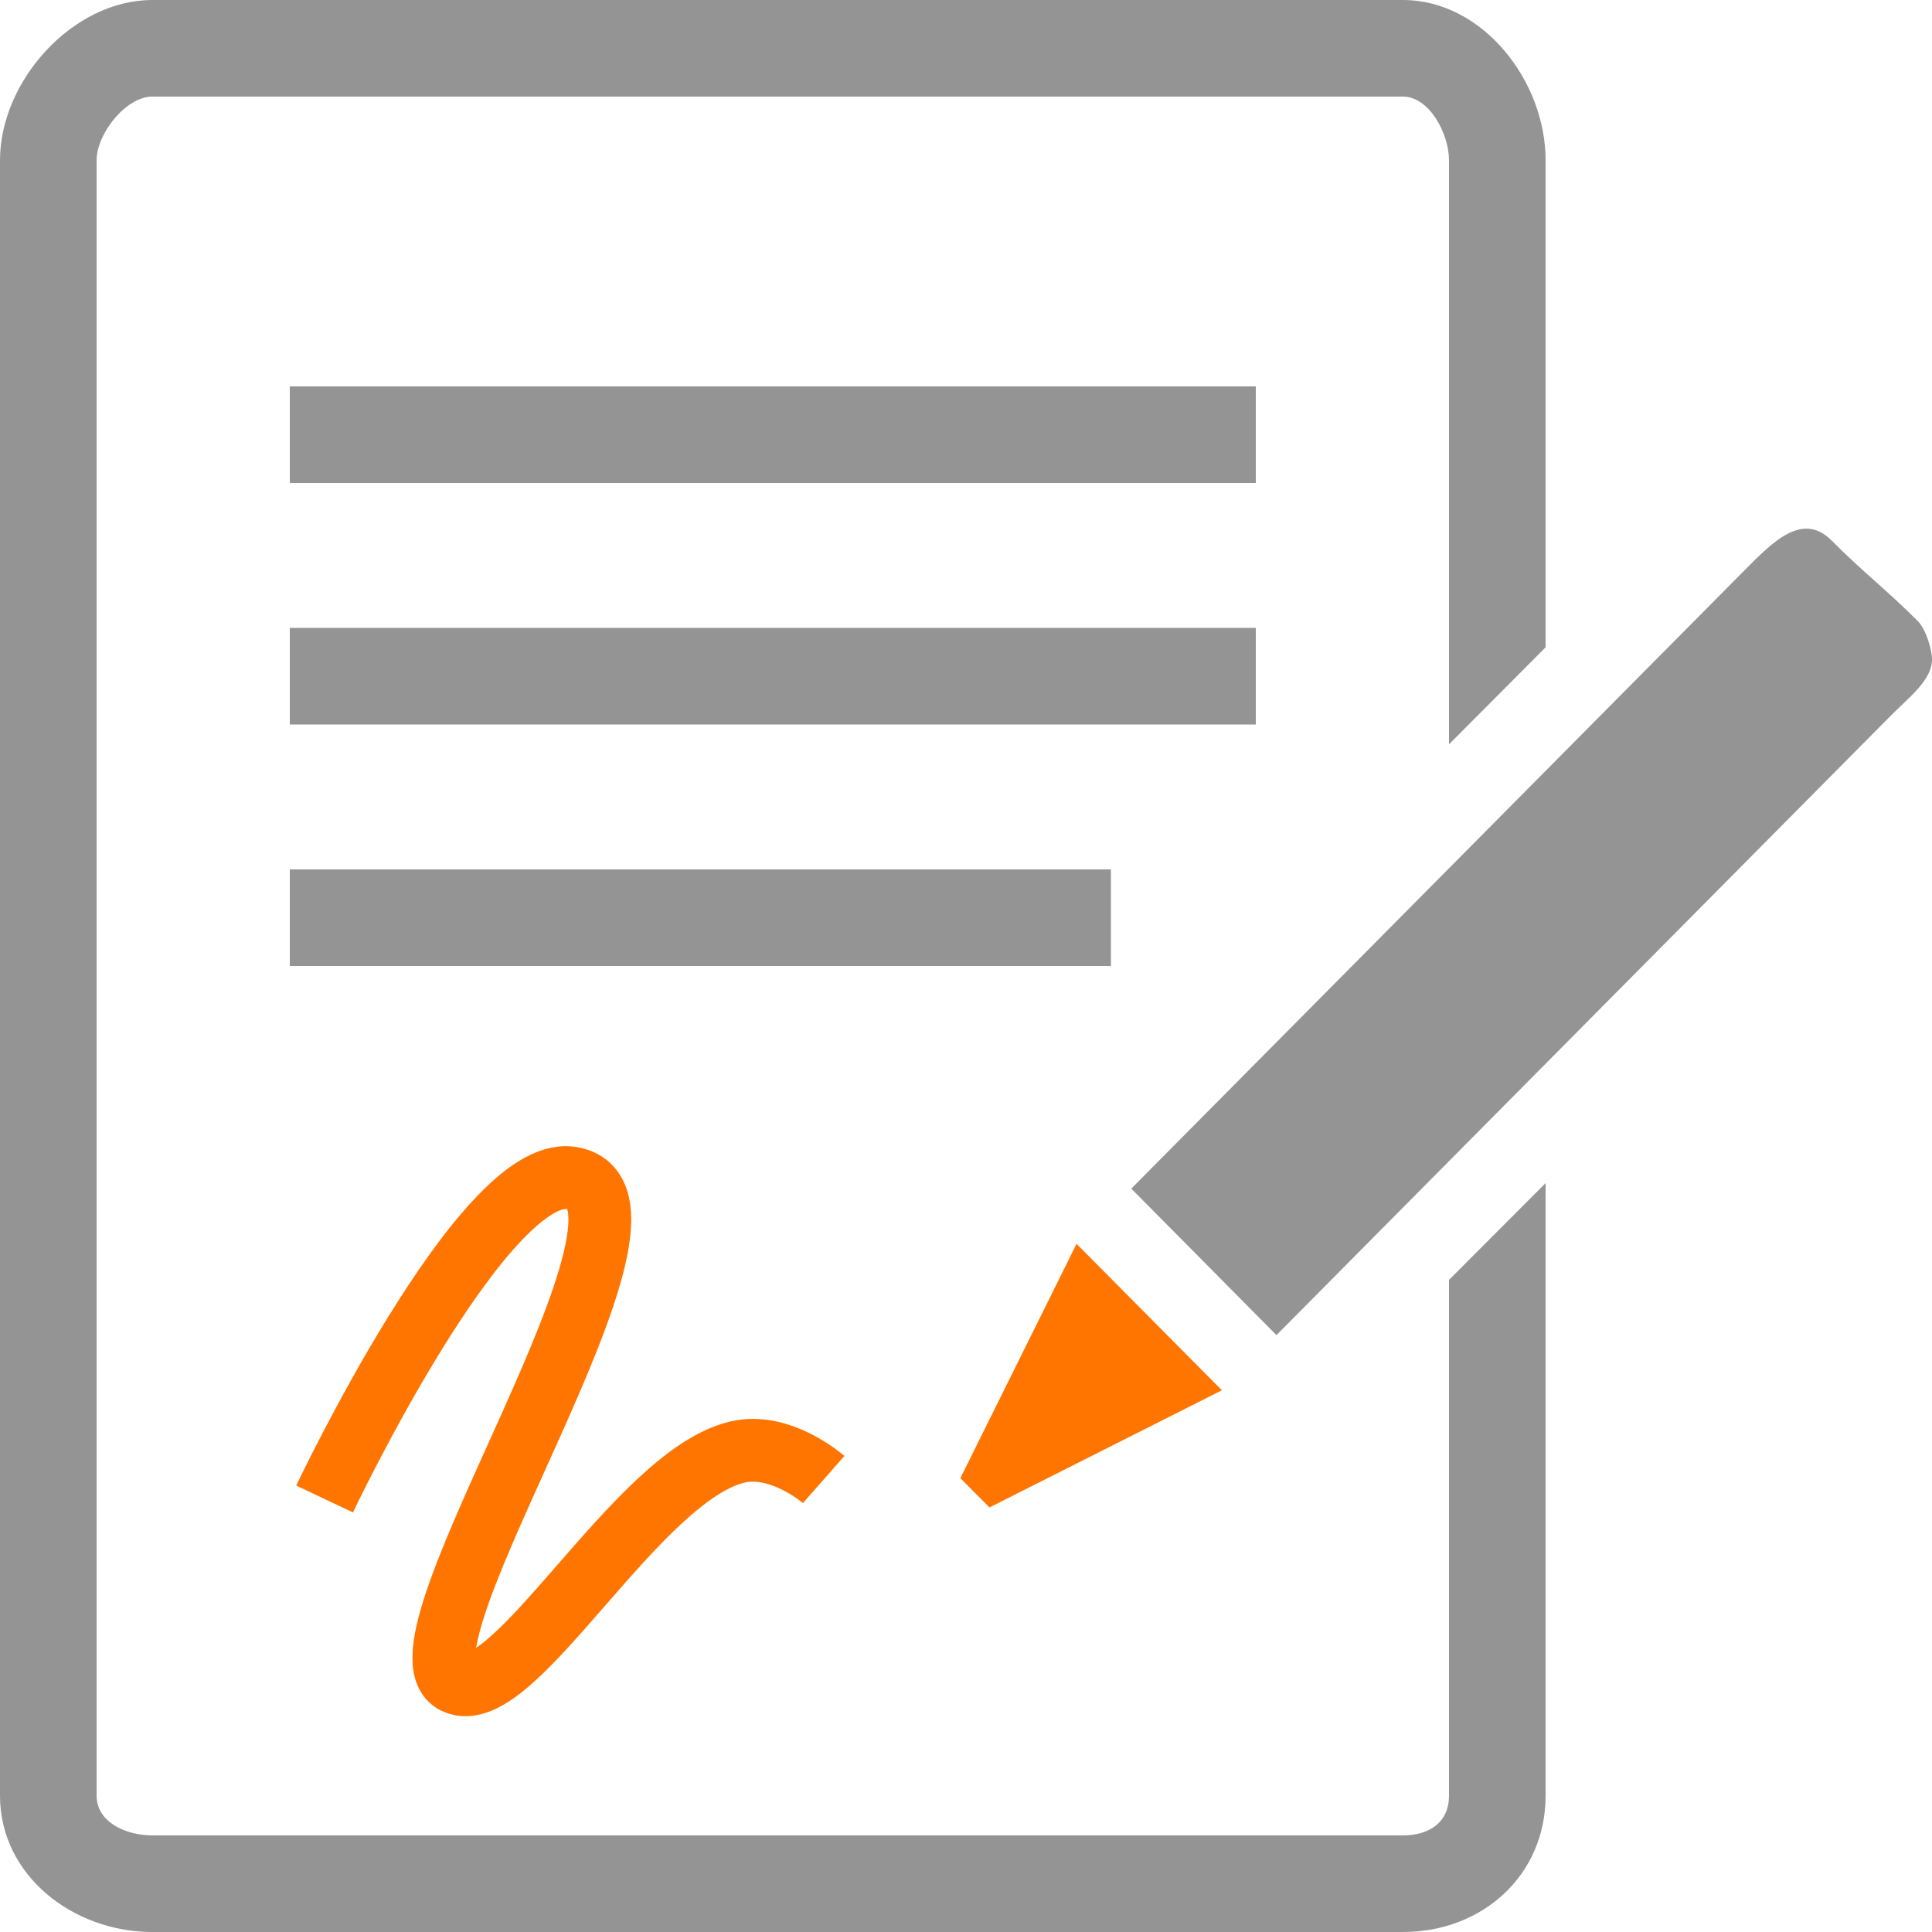 <?xml version="1.0" encoding="utf-8"?>
<!-- Generator: Adobe Illustrator 16.0.0, SVG Export Plug-In . SVG Version: 6.00 Build 0)  -->
<!DOCTYPE svg PUBLIC "-//W3C//DTD SVG 1.1//EN" "http://www.w3.org/Graphics/SVG/1.1/DTD/svg11.dtd">
<svg version="1.1" id="Ebene_1" xmlns="http://www.w3.org/2000/svg" xmlns:xlink="http://www.w3.org/1999/xlink" x="0px" y="0px"
	 width="40px" height="40px" viewBox="0 0 40 40" enable-background="new 0 0 40 40" xml:space="preserve">
<g>
	<path fill="#949494" d="M30,26.499v10.679C30,37.726,29.595,38,29.046,38H3.154C2.604,38,2,37.726,2,37.178V3.319
		C2,2.77,2.604,2,3.154,2h25.892C29.595,2,30,2.77,30,3.319V15.41l2-2.008V3.319C32,1.672,30.693,0,29.046,0H3.154
		C1.507,0,0,1.672,0,3.319v33.859C0,38.825,1.507,40,3.154,40h25.892C30.693,40,32,38.825,32,37.178V24.495L30,26.499z"/>
	<g>
		<path fill="#949494" d="M39.704,12.857c-0.603-0.606-1.177-1.054-1.777-1.661c-0.602-0.606-1.202,0-1.804,0.607L23.422,24.609
			l3.006,3.033c0,0,12.1-12.201,12.702-12.808c0.421-0.422,0.856-0.747,0.87-1.169C40.006,13.482,39.887,13.042,39.704,12.857z"/>
		<polygon fill="#FF7500" points="19.883,30.604 20.486,31.21 25.298,28.784 22.289,25.752 		"/>
	</g>
	<rect x="6" y="8" fill="#949494" width="20" height="2"/>
	<rect x="6" y="13" fill="#949494" width="20" height="2"/>
	<rect x="6" y="18" fill="#949494" width="17" height="2"/>
	<path fill="none" stroke="#FF7500" stroke-width="1.3" stroke-linejoin="round" stroke-miterlimit="10" d="M6.72,31.035
		c0,0,3.271-6.9,5.092-6.648c2.561,0.355-3.91,9.722-2.388,10.449c1.202,0.573,3.754-4.291,5.848-4.774
		c0.898-0.208,1.781,0.57,1.781,0.57"/>
</g>
</svg>
